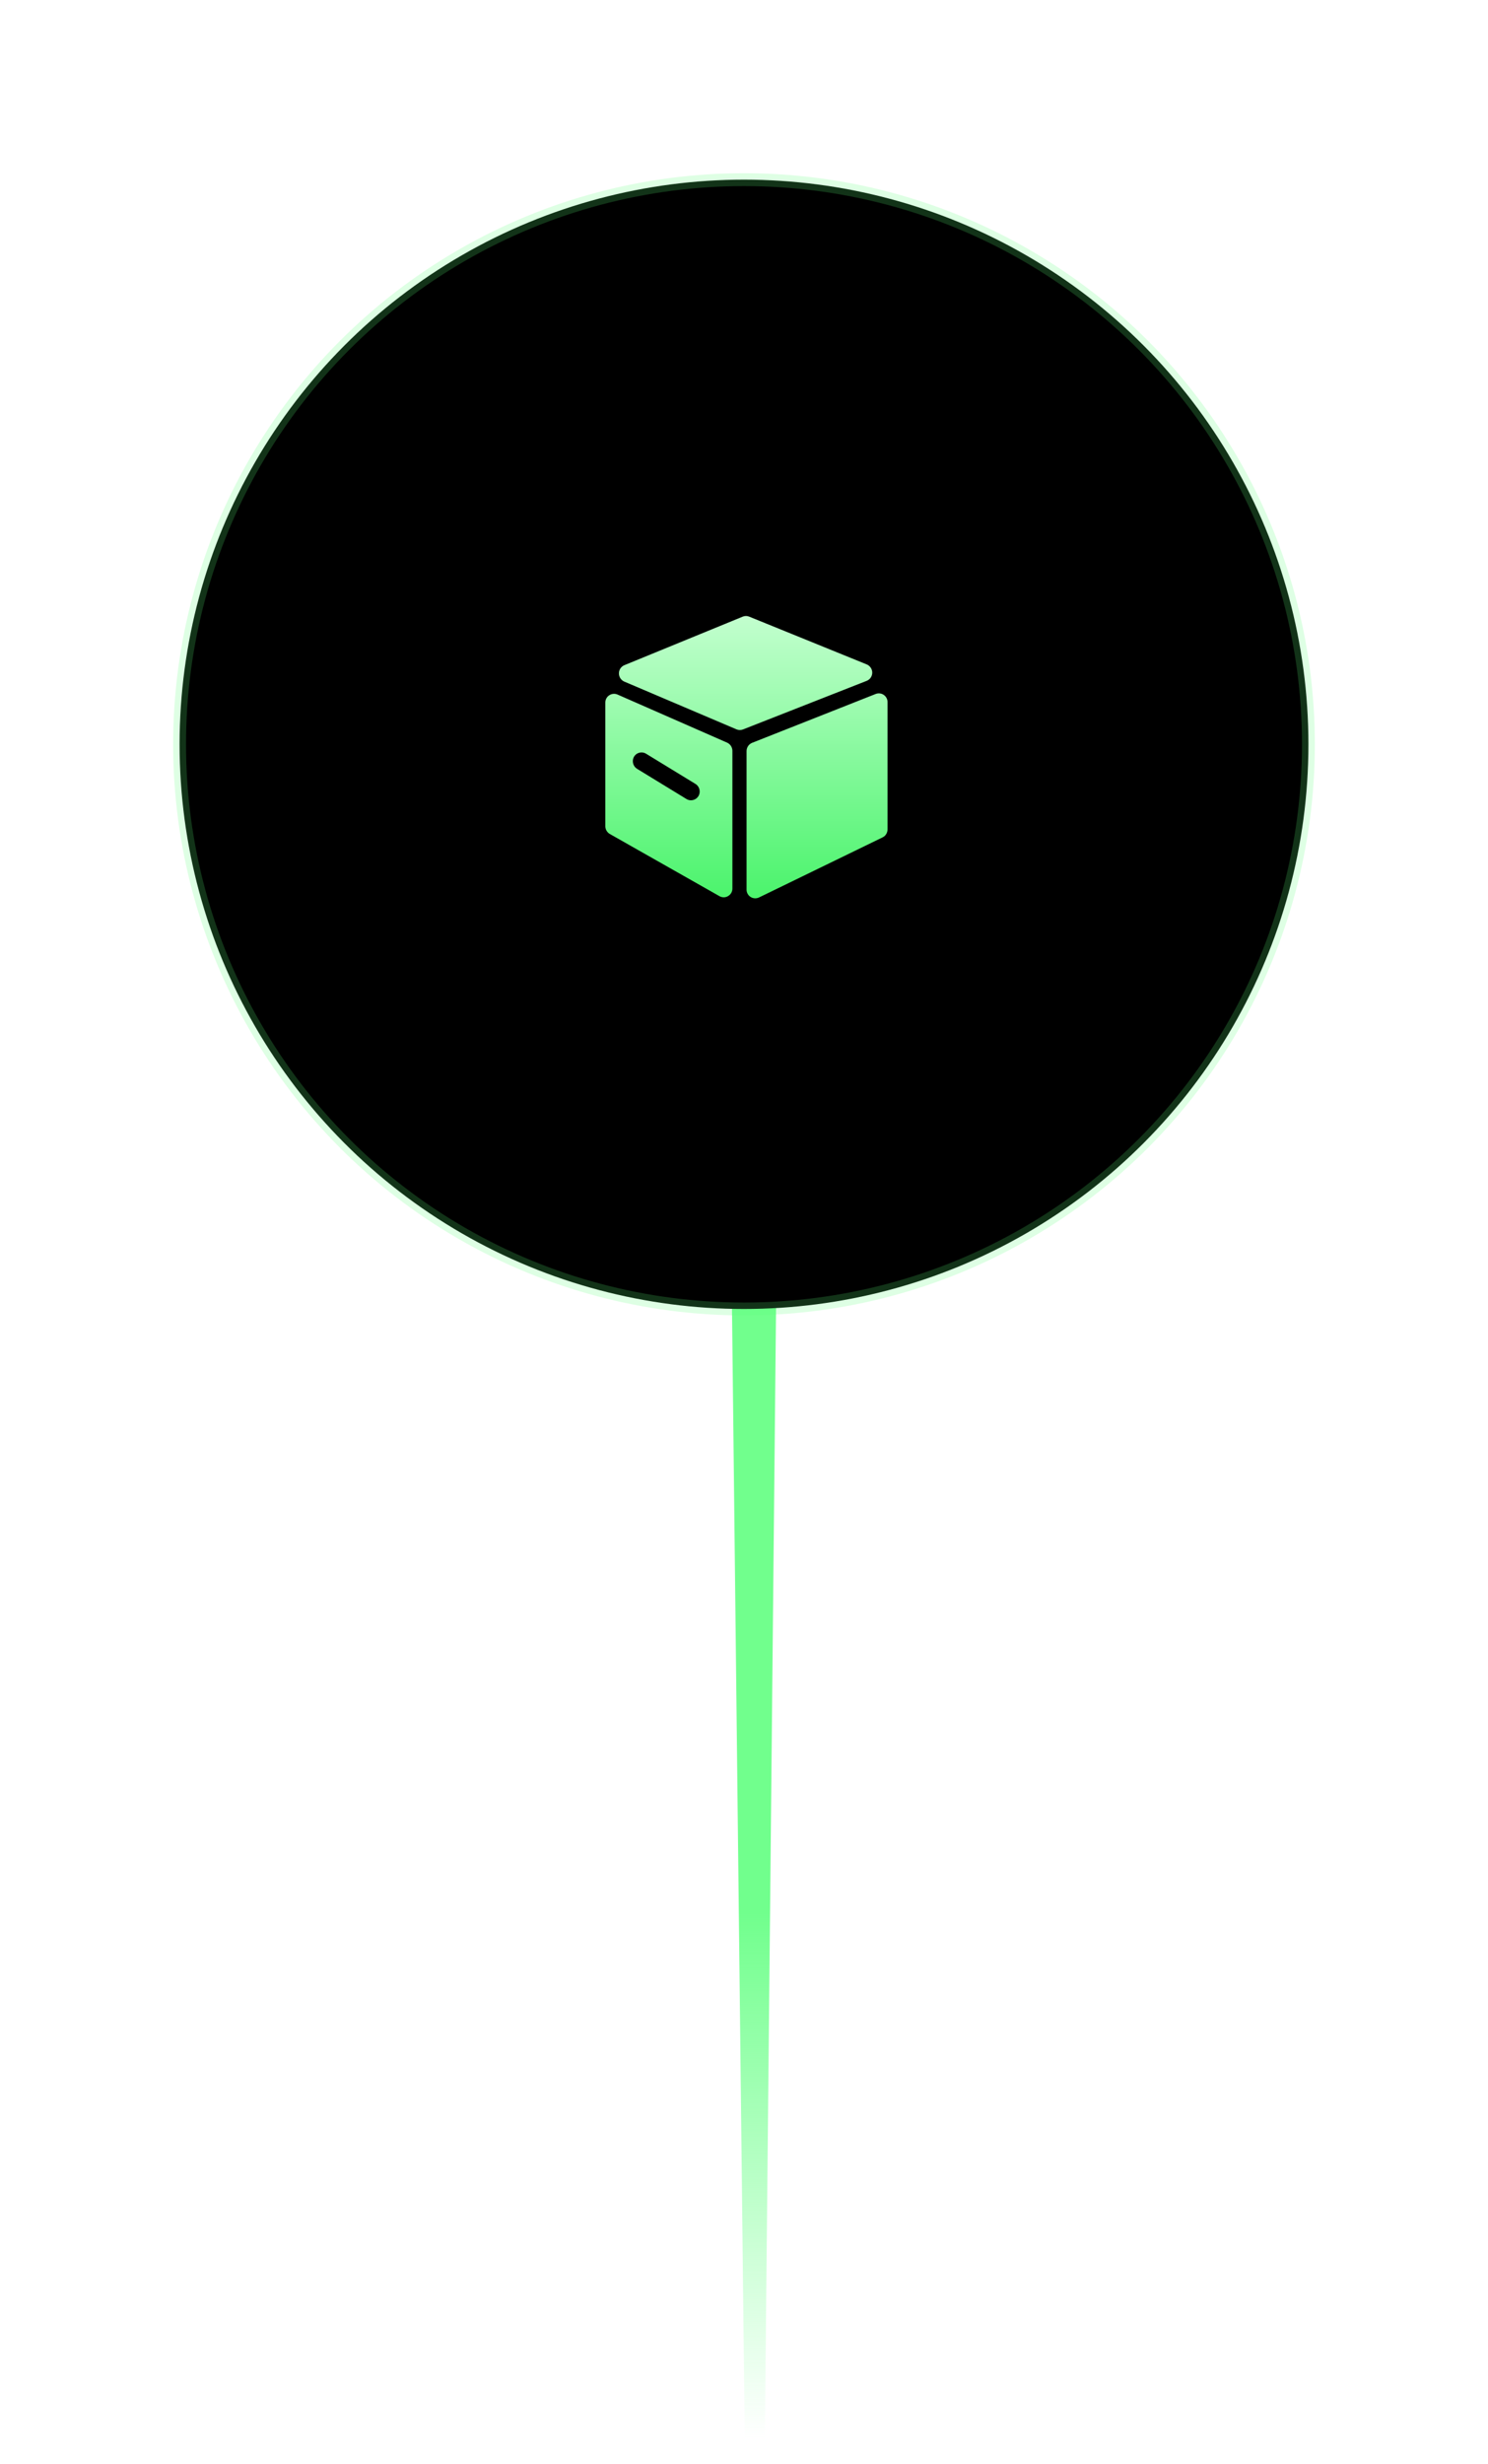 <?xml version="1.0" encoding="UTF-8"?>
<svg width="58px" height="96px" viewBox="0 0 58 96" version="1.1" xmlns="http://www.w3.org/2000/svg" xmlns:xlink="http://www.w3.org/1999/xlink">
    <title>物资装备_打点</title>
    <defs>
        <linearGradient x1="50%" y1="0%" x2="50%" y2="97.543%" id="linearGradient-1">
            <stop stop-color="#71FF8D" offset="0%"></stop>
            <stop stop-color="#71FF8D" offset="62.743%"></stop>
            <stop stop-color="#71FF8D" stop-opacity="0" offset="100%"></stop>
        </linearGradient>
        <linearGradient x1="50%" y1="-14.697%" x2="50%" y2="133.054%" id="linearGradient-2">
            <stop stop-color="#FFFFFF" offset="0%"></stop>
            <stop stop-color="#48EF69" offset="100%"></stop>
        </linearGradient>
        <circle id="path-3" cx="22" cy="22" r="16"></circle>
        <filter x="-13.3%" y="-13.3%" width="126.6%" height="126.6%" filterUnits="objectBoundingBox" id="filter-4">
            <feMorphology radius="0.751" operator="dilate" in="SourceAlpha" result="shadowSpreadOuter1"></feMorphology>
            <feOffset dx="0" dy="0" in="shadowSpreadOuter1" result="shadowOffsetOuter1"></feOffset>
            <feMorphology radius="1.5" operator="erode" in="SourceAlpha" result="shadowInner"></feMorphology>
            <feOffset dx="0" dy="0" in="shadowInner" result="shadowInner"></feOffset>
            <feComposite in="shadowOffsetOuter1" in2="shadowInner" operator="out" result="shadowOffsetOuter1"></feComposite>
            <feGaussianBlur stdDeviation="1" in="shadowOffsetOuter1" result="shadowBlurOuter1"></feGaussianBlur>
            <feColorMatrix values="0 0 0 0 0.314   0 0 0 0 0.937   0 0 0 0 0.435  0 0 0 1 0" type="matrix" in="shadowBlurOuter1"></feColorMatrix>
        </filter>
        <circle id="path-5" cx="22" cy="22" r="19"></circle>
        <filter x="-8.6%" y="-8.6%" width="117.1%" height="117.1%" filterUnits="objectBoundingBox" id="filter-6">
            <feMorphology radius="0.251" operator="dilate" in="SourceAlpha" result="shadowSpreadOuter1"></feMorphology>
            <feOffset dx="0" dy="0" in="shadowSpreadOuter1" result="shadowOffsetOuter1"></feOffset>
            <feMorphology radius="1" operator="erode" in="SourceAlpha" result="shadowInner"></feMorphology>
            <feOffset dx="0" dy="0" in="shadowInner" result="shadowInner"></feOffset>
            <feComposite in="shadowOffsetOuter1" in2="shadowInner" operator="out" result="shadowOffsetOuter1"></feComposite>
            <feGaussianBlur stdDeviation="1" in="shadowOffsetOuter1" result="shadowBlurOuter1"></feGaussianBlur>
            <feColorMatrix values="0 0 0 0 0.314   0 0 0 0 0.937   0 0 0 0 0.435  0 0 0 1 0" type="matrix" in="shadowBlurOuter1"></feColorMatrix>
        </filter>
        <circle id="path-7" cx="22" cy="22" r="22"></circle>
        <filter x="-23.3%" y="-23.3%" width="146.6%" height="146.6%" filterUnits="objectBoundingBox" id="filter-8">
            <feMorphology radius="0.751" operator="dilate" in="SourceAlpha" result="shadowSpreadOuter1"></feMorphology>
            <feOffset dx="0" dy="0" in="shadowSpreadOuter1" result="shadowOffsetOuter1"></feOffset>
            <feMorphology radius="1.5" operator="erode" in="SourceAlpha" result="shadowInner"></feMorphology>
            <feOffset dx="0" dy="0" in="shadowInner" result="shadowInner"></feOffset>
            <feComposite in="shadowOffsetOuter1" in2="shadowInner" operator="out" result="shadowOffsetOuter1"></feComposite>
            <feGaussianBlur stdDeviation="3" in="shadowOffsetOuter1" result="shadowBlurOuter1"></feGaussianBlur>
            <feColorMatrix values="0 0 0 0 0.314   0 0 0 0 0.937   0 0 0 0 0.435  0 0 0 1 0" type="matrix" in="shadowBlurOuter1"></feColorMatrix>
        </filter>
        <linearGradient x1="53.83%" y1="103.83%" x2="53.83%" y2="-3.83%" id="linearGradient-9">
            <stop stop-color="#46F368" offset="0%"></stop>
            <stop stop-color="#C7FFD2" offset="100%"></stop>
        </linearGradient>
    </defs>
    <g id="页面-2备份" stroke="none" stroke-width="1" fill="none" fill-rule="evenodd">
        <g id="画板" transform="translate(-246, -47)">
            <g id="mappoint/camera" transform="translate(253, 54)">
                <ellipse id="椭圆形" fill-opacity="0.6" fill="#000000" cx="22.216" cy="22.27" rx="15.93" ry="15.969"></ellipse>
                <polygon id="矩形" fill="url(#linearGradient-1)" points="21.413 33.46 23.353 33.46 22.802 89 22.041 89"></polygon>
                <path d="M34.631,25.085 L31.023,24.206 C31.197,23.491 31.286,22.752 31.286,22 C31.286,16.872 27.128,12.714 22,12.714 L22,9 C29.18,9 35,14.82 35,22 C35,23.048 34.876,24.082 34.631,25.085 Z M13.147,31.52 L15.677,28.801 C17.389,30.394 19.627,31.286 22.053,31.286 C25.441,31.267 28.5,29.418 30.12,26.508 L33.366,28.315 C31.1,32.385 26.816,34.974 22.063,35 C18.682,35 15.542,33.748 13.147,31.52 Z M17.969,9.638 L19.12,13.169 C15.328,14.405 12.714,17.953 12.714,22.016 C12.717,23.759 13.2,25.427 14.095,26.875 L10.936,28.829 C9.681,26.799 9.004,24.459 9,22.02 C9,16.334 12.659,11.368 17.969,9.638 Z M21.989,9 L21.992,12.714 C21.856,12.714 21.72,12.717 21.585,12.723 L21.423,9.013 C21.611,9.004 21.8,9 21.989,9 Z" id="椭圆形" fill="url(#linearGradient-2)" fill-rule="nonzero" transform="translate(22, 22) rotate(24) translate(-22, -22) "></path>
                <g id="椭圆形">
                    <use fill="black" fill-opacity="1" filter="url(#filter-4)" xlink:href="#path-3"></use>
                    <use stroke="#5AFF7C" stroke-width="0.502" xlink:href="#path-3"></use>
                </g>
                <g id="椭圆形">
                    <use fill="black" fill-opacity="1" filter="url(#filter-6)" xlink:href="#path-5"></use>
                    <use stroke="#5AFF7C" stroke-width="0.502" xlink:href="#path-5"></use>
                </g>
                <g id="椭圆形">
                    <use fill="black" fill-opacity="1" filter="url(#filter-8)" xlink:href="#path-7"></use>
                    <use stroke-opacity="0.2" stroke="#5AFF7C" stroke-width="0.502" xlink:href="#path-7"></use>
                </g>
                <g id="编组-9" transform="translate(15.595, 15.324)" fill-rule="nonzero">
                    <rect id="矩形" fill="#000000" opacity="0" x="0" y="0" width="12.796" height="12.904"></rect>
                    <path d="M6.505,6.94 C6.505,6.8 6.588,6.672 6.721,6.618 L11.541,4.713 C11.647,4.673 11.764,4.688 11.855,4.752 C11.946,4.816 12.002,4.921 12,5.034 L12,9.99 C12,10.122 11.926,10.245 11.806,10.302 L6.988,12.644 C6.883,12.693 6.758,12.686 6.659,12.622 C6.561,12.558 6.502,12.448 6.505,12.332 L6.505,6.94 Z M1.741,3.593 L6.355,1.702 C6.436,1.668 6.527,1.668 6.608,1.702 L11.185,3.561 C11.318,3.615 11.404,3.743 11.404,3.883 C11.404,4.025 11.318,4.153 11.185,4.204 L6.37,6.095 C6.289,6.127 6.198,6.127 6.117,6.095 L1.731,4.229 C1.606,4.17 1.528,4.045 1.53,3.907 C1.53,3.77 1.616,3.644 1.741,3.593 Z M5.45,12.593 L1.174,10.169 C1.069,10.108 1.003,9.997 1,9.874 L1,5.054 C0.998,4.939 1.054,4.83 1.15,4.767 C1.245,4.703 1.366,4.691 1.471,4.735 L5.747,6.611 C5.872,6.667 5.953,6.793 5.953,6.93 L5.953,12.283 C5.958,12.406 5.897,12.521 5.791,12.585 C5.688,12.652 5.558,12.654 5.45,12.593 Z M2.236,7.63 L4.165,8.809 C4.27,8.872 4.4,8.872 4.508,8.811 C4.614,8.75 4.68,8.637 4.677,8.514 C4.677,8.394 4.616,8.283 4.513,8.219 L2.585,7.041 C2.479,6.977 2.349,6.977 2.241,7.038 C2.136,7.097 2.07,7.212 2.072,7.335 C2.072,7.456 2.136,7.566 2.236,7.63 Z" id="形状" fill="url(#linearGradient-9)"></path>
                </g>
            </g>
        </g>
    </g>
</svg>